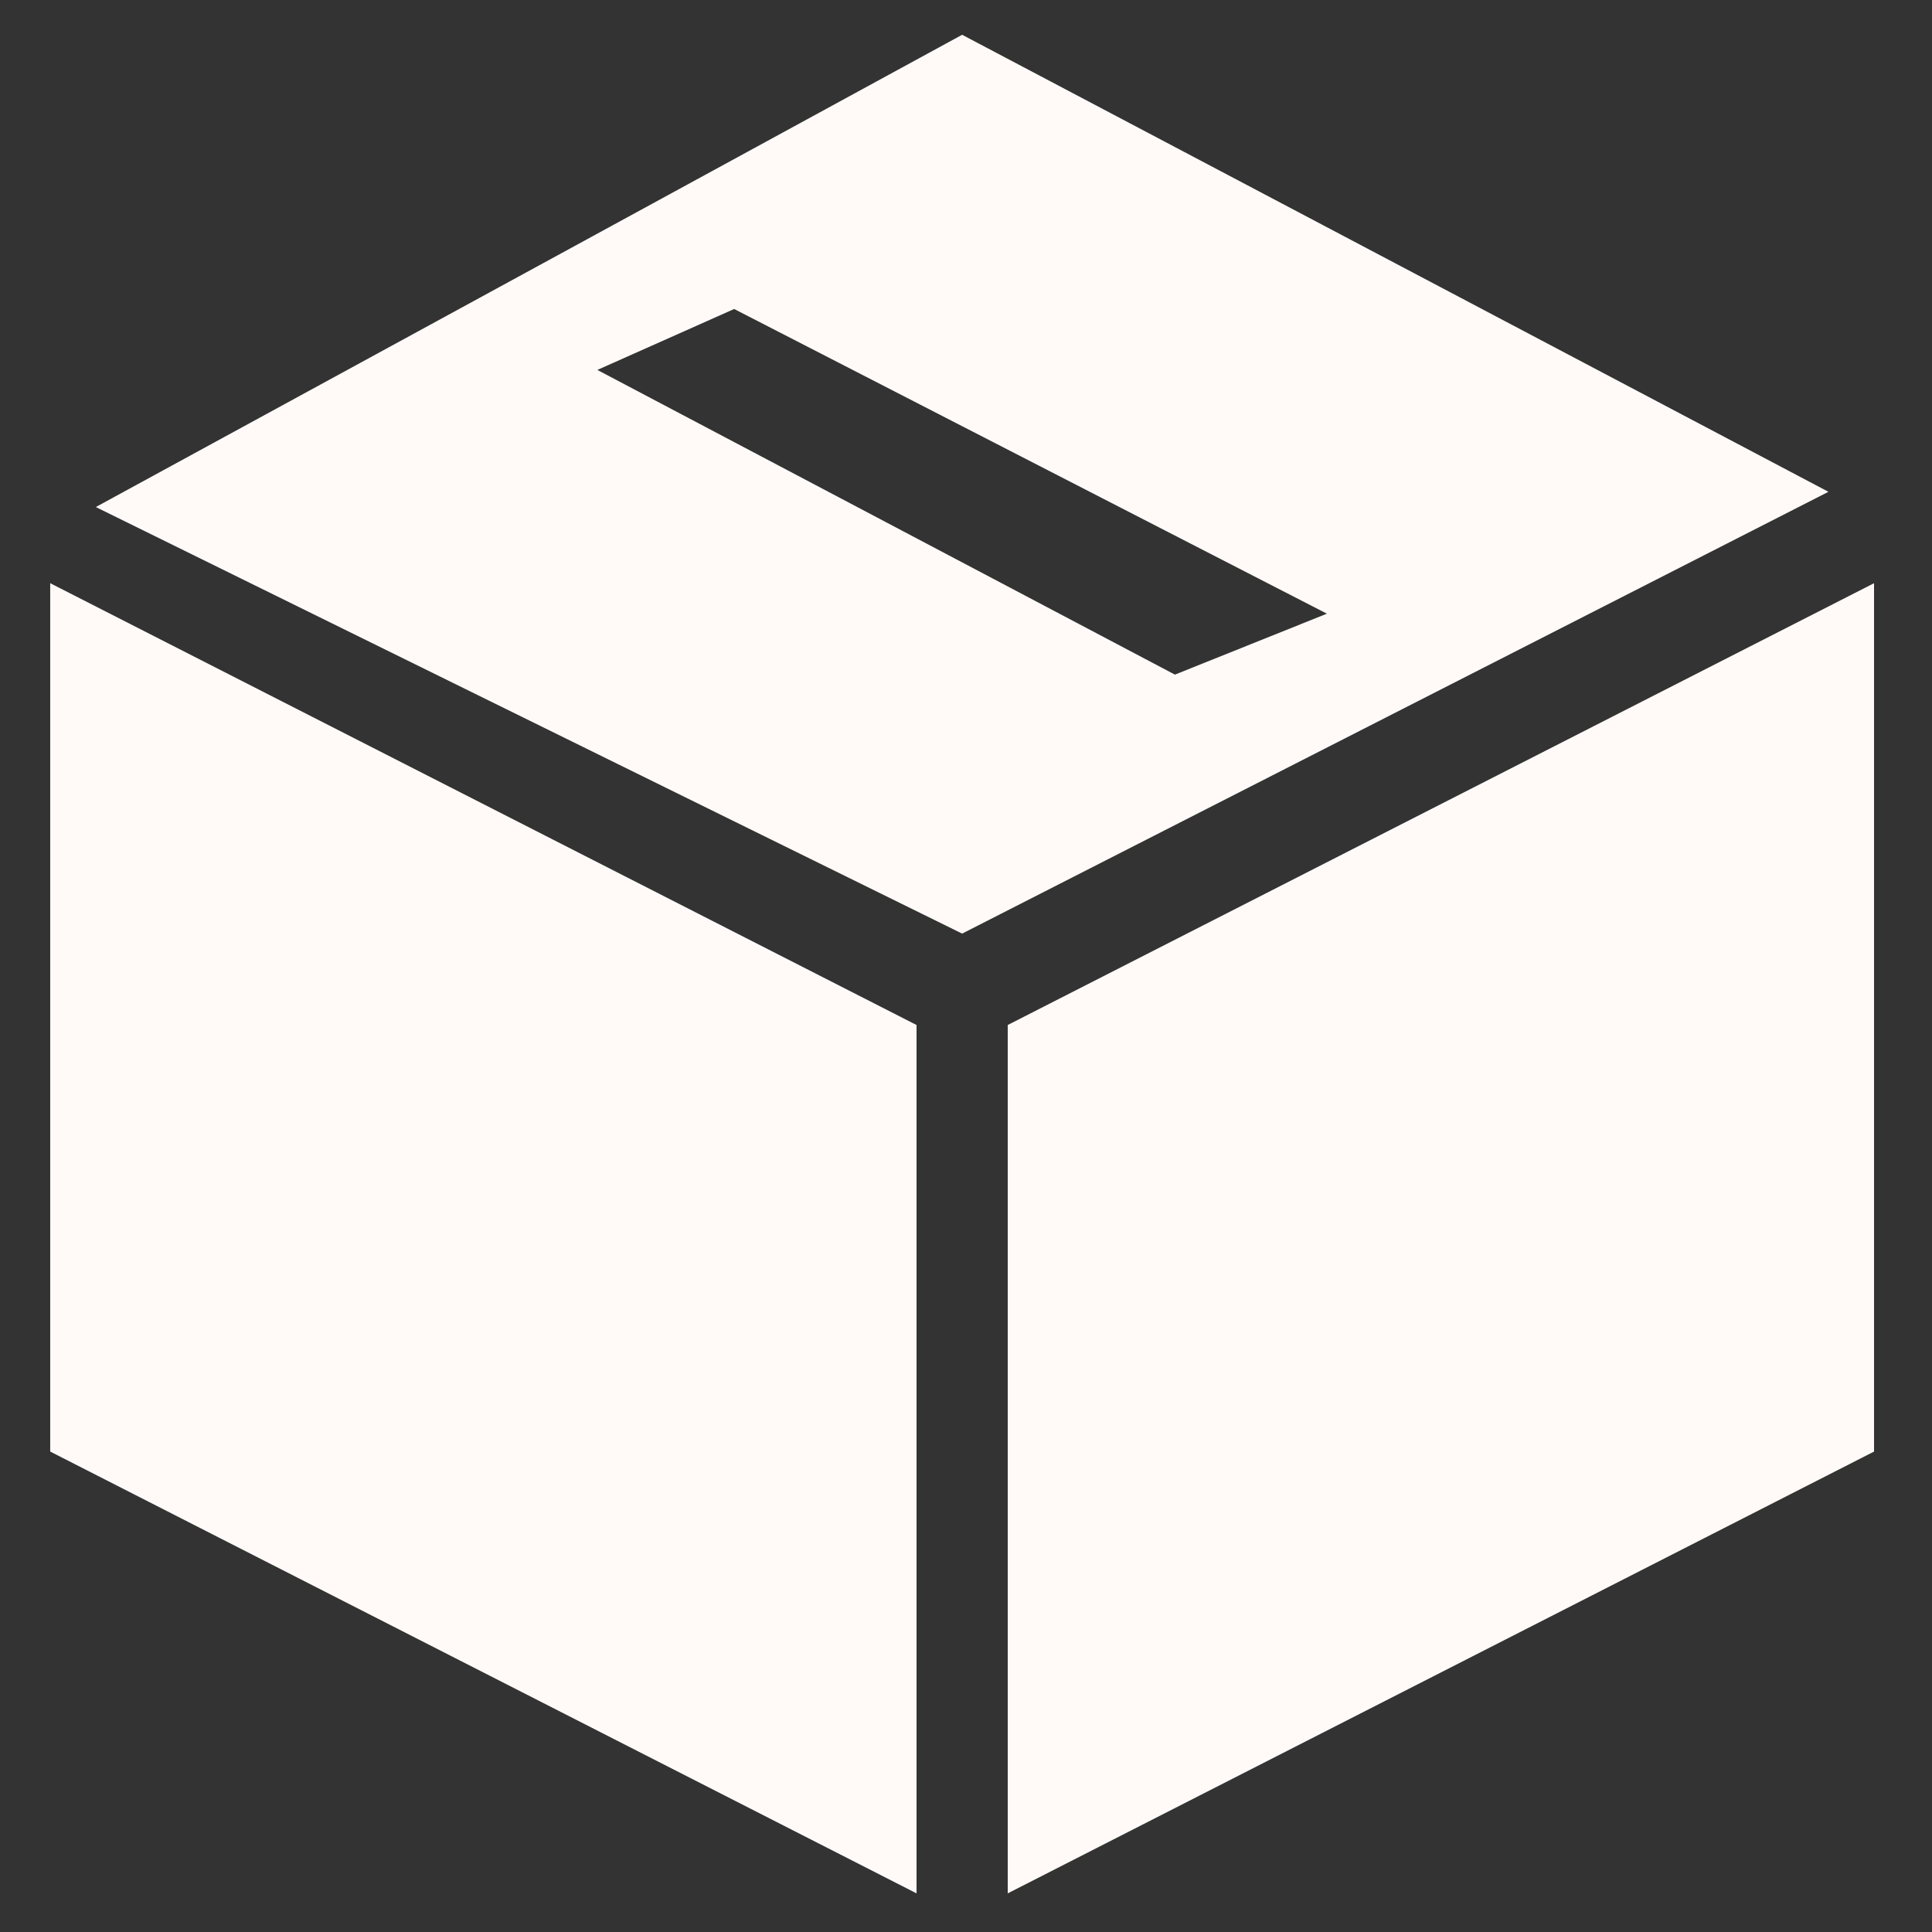 <svg xmlns="http://www.w3.org/2000/svg" width="50" height="50" viewBox="0 0 500 500">
  <rect x="0" y="0" width="500" height="500" fill="#333333" stroke="none"/>
  <path fill="#fffaf8" id="Symbol" class="cls-1" d="M260.8,265.27l224.2-114.336v224.73L260.8,490V265.27ZM12.995,375.664L237.2,490V265.27L12.995,150.934v224.73ZM249,9L24.795,131.221,249,241.615l224.2-114.336ZM190,79.967L343.4,158.82l-39.334,15.77L154.594,95.738Z"/>
</svg>
